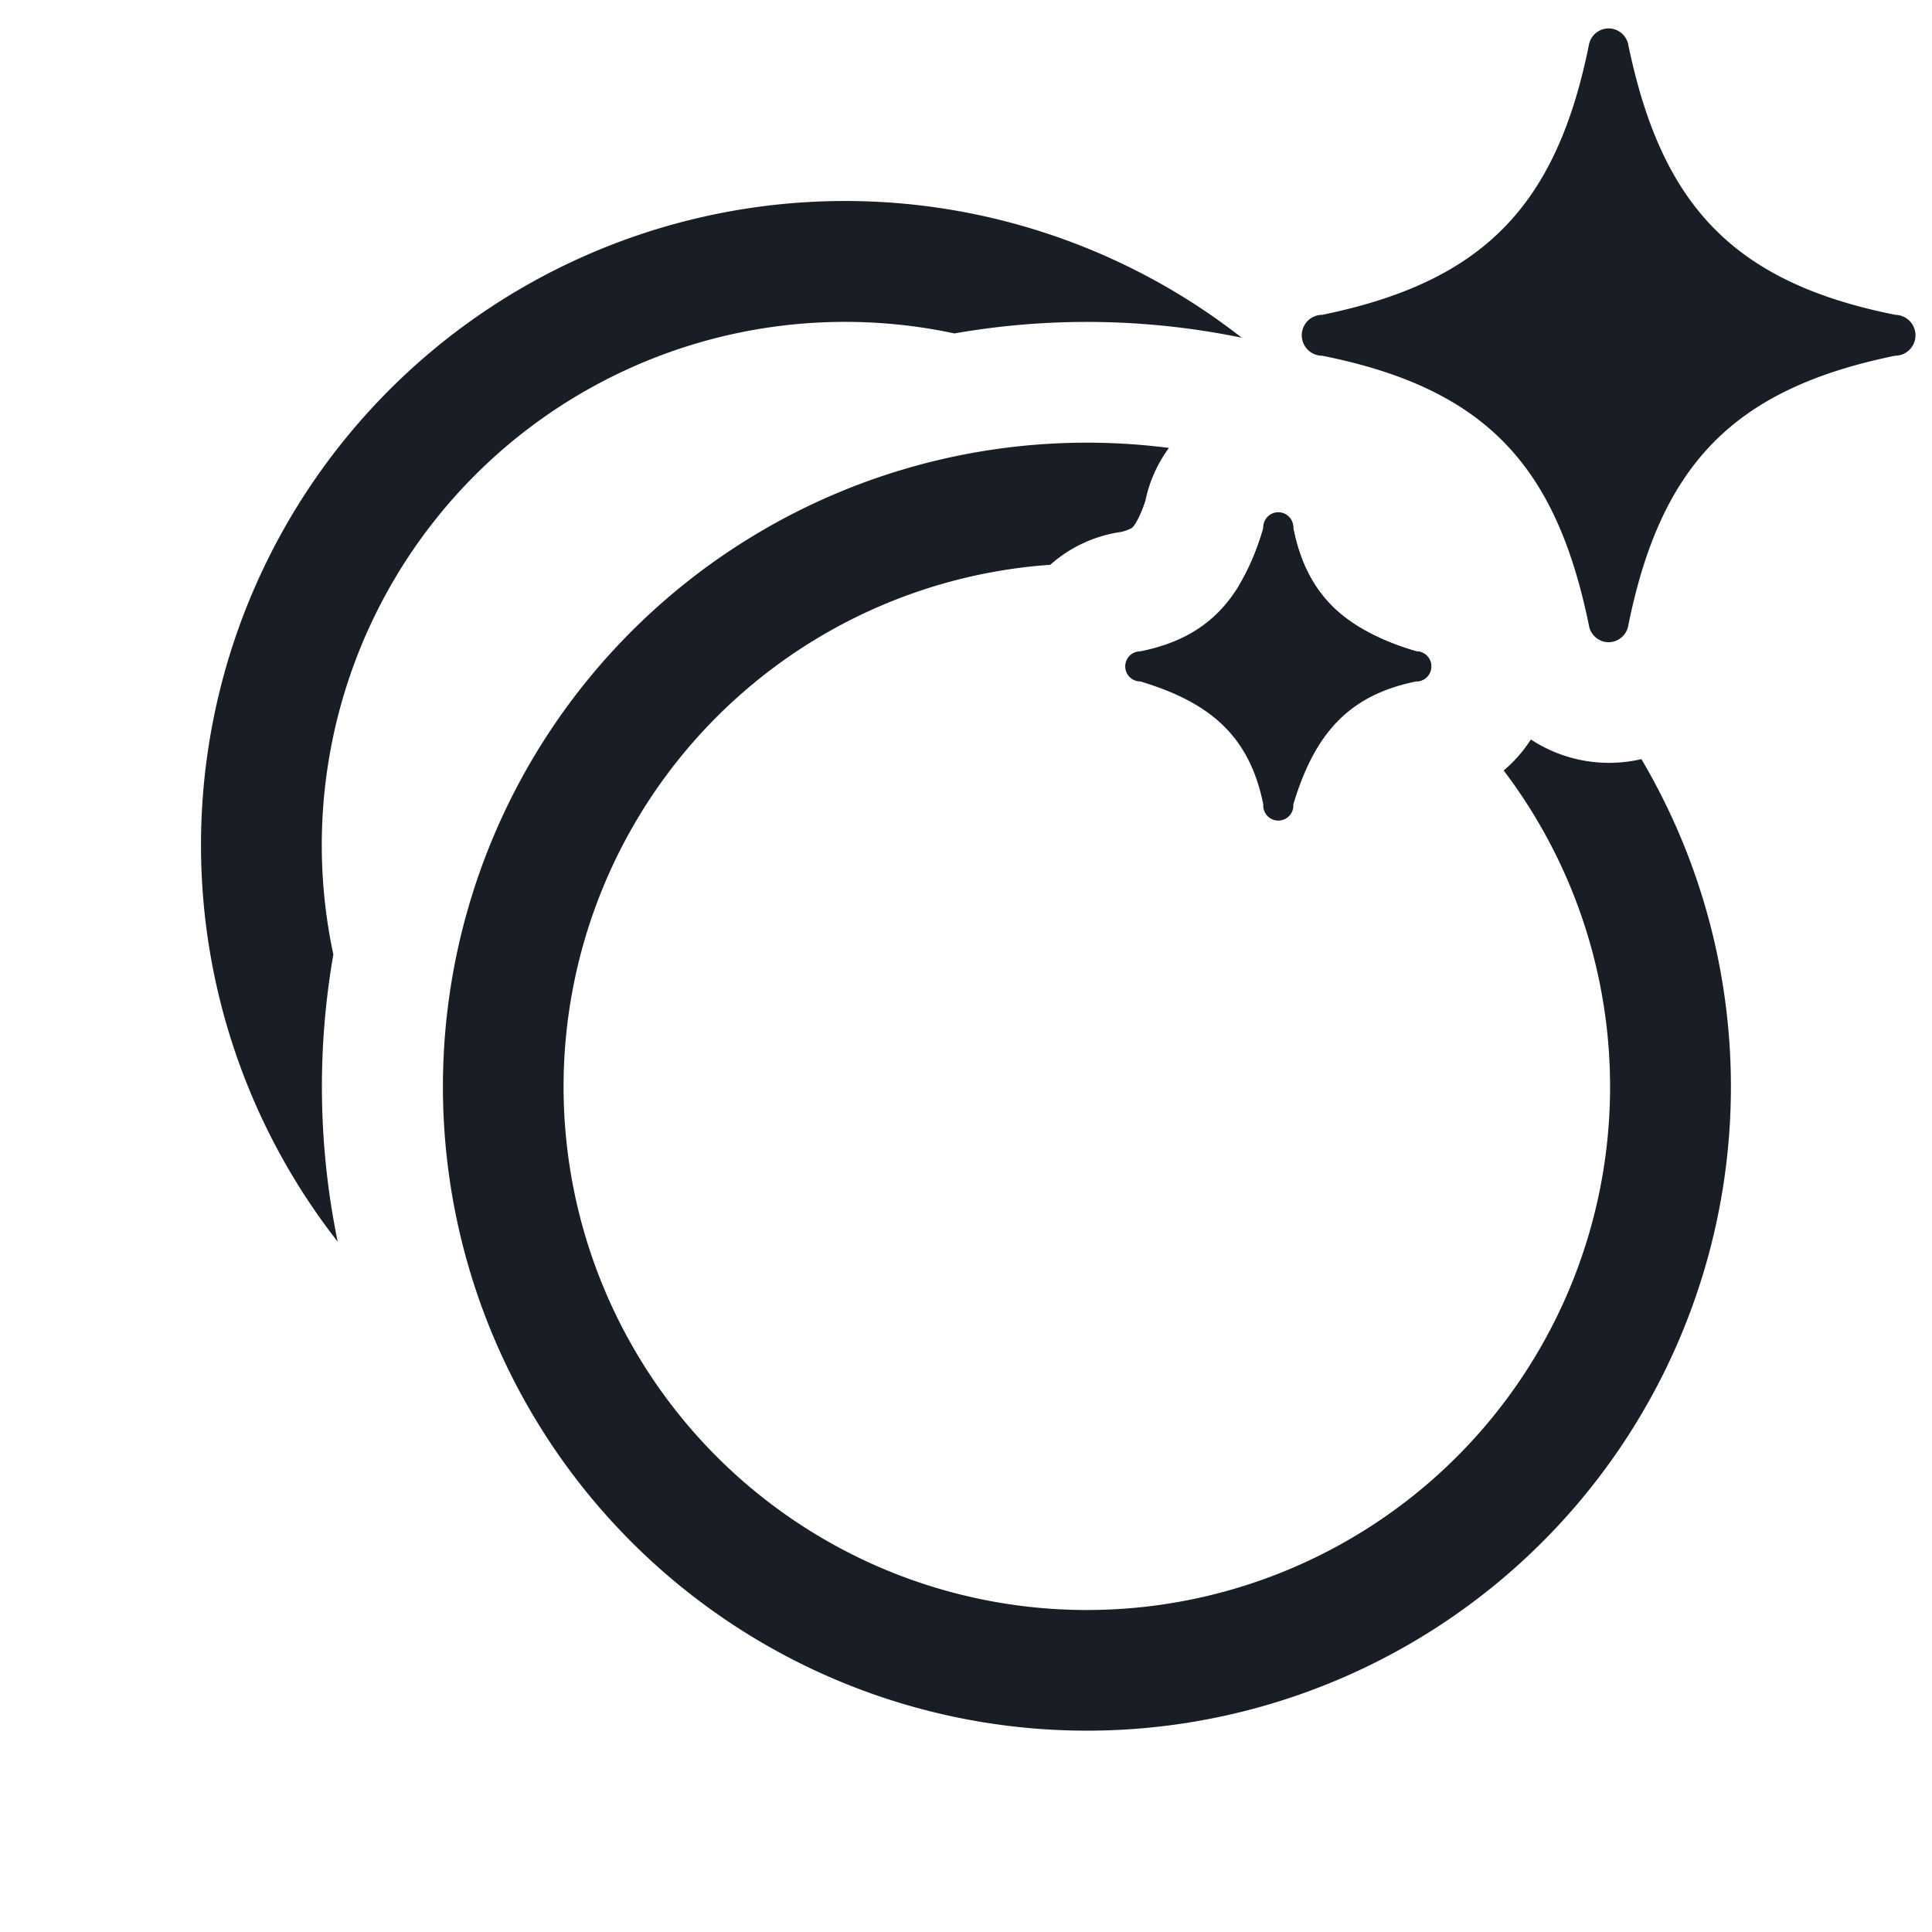 <svg xmlns="http://www.w3.org/2000/svg" width="24" height="24" fill="none" viewBox="0 0 24 24">
  <path fill="#191E26" fill-rule="evenodd" d="M11.856 4.142a6.5 6.5 0 0 0-7.715 7.715 9.562 9.562 0 0 0 .054 3.568 8 8 0 0 1 11.23-11.23 9.541 9.541 0 0 0-3.569-.053Z" clip-rule="evenodd"/>
  <path fill="#191E26" d="M23.541 3.91c-2.033-.406-2.91-1.386-3.317-3.369a.25.25 0 0 0-.241-.188.25.25 0 0 0-.242.19c-.004.004.004-.007 0 0-.406 2.034-1.334 2.961-3.316 3.368a.254.254 0 1 0 0 .508c2.033.407 2.906 1.366 3.313 3.349a.25.25 0 0 0 .245.21.25.25 0 0 0 .242-.197c-.002.005.003-.004 0 0 .407-2.034 1.334-2.955 3.316-3.362a.254.254 0 1 0 0-.508Zm-5.947 4.181c-.857-.257-1.356-.67-1.528-1.527a.187.187 0 0 0-.373 0c-.258.857-.67 1.356-1.528 1.527a.187.187 0 0 0 0 .374c.857.257 1.356.67 1.528 1.528a.187.187 0 1 0 .373 0c.258-.857.67-1.356 1.528-1.528a.187.187 0 0 0 0-.374Z"/>
  <path fill="#191E26" fill-rule="evenodd" d="M14.52 5.564a8 8 0 1 0 5.87 3.866 1.768 1.768 0 0 1-1.373-.244 1.697 1.697 0 0 1-.338.385 6.5 6.5 0 1 1-5.632-2.555 1.68 1.68 0 0 1 .88-.408.545.545 0 0 0 .115-.04.095.095 0 0 0 .03-.02c.014-.016.077-.09.156-.324a1.68 1.68 0 0 1 .293-.66Zm3.09 2.9a6.485 6.485 0 0 0-2.222-1.186 2.901 2.901 0 0 0 .305-.714.187.187 0 1 1 .373 0l.027.12c.061.245.152.451.273.626a1.564 1.564 0 0 0 .287.315c.057.047.117.091.181.133a2.818 2.818 0 0 0 .76.333.187.187 0 0 1 .016.373Z" clip-rule="evenodd"/>
</svg>
